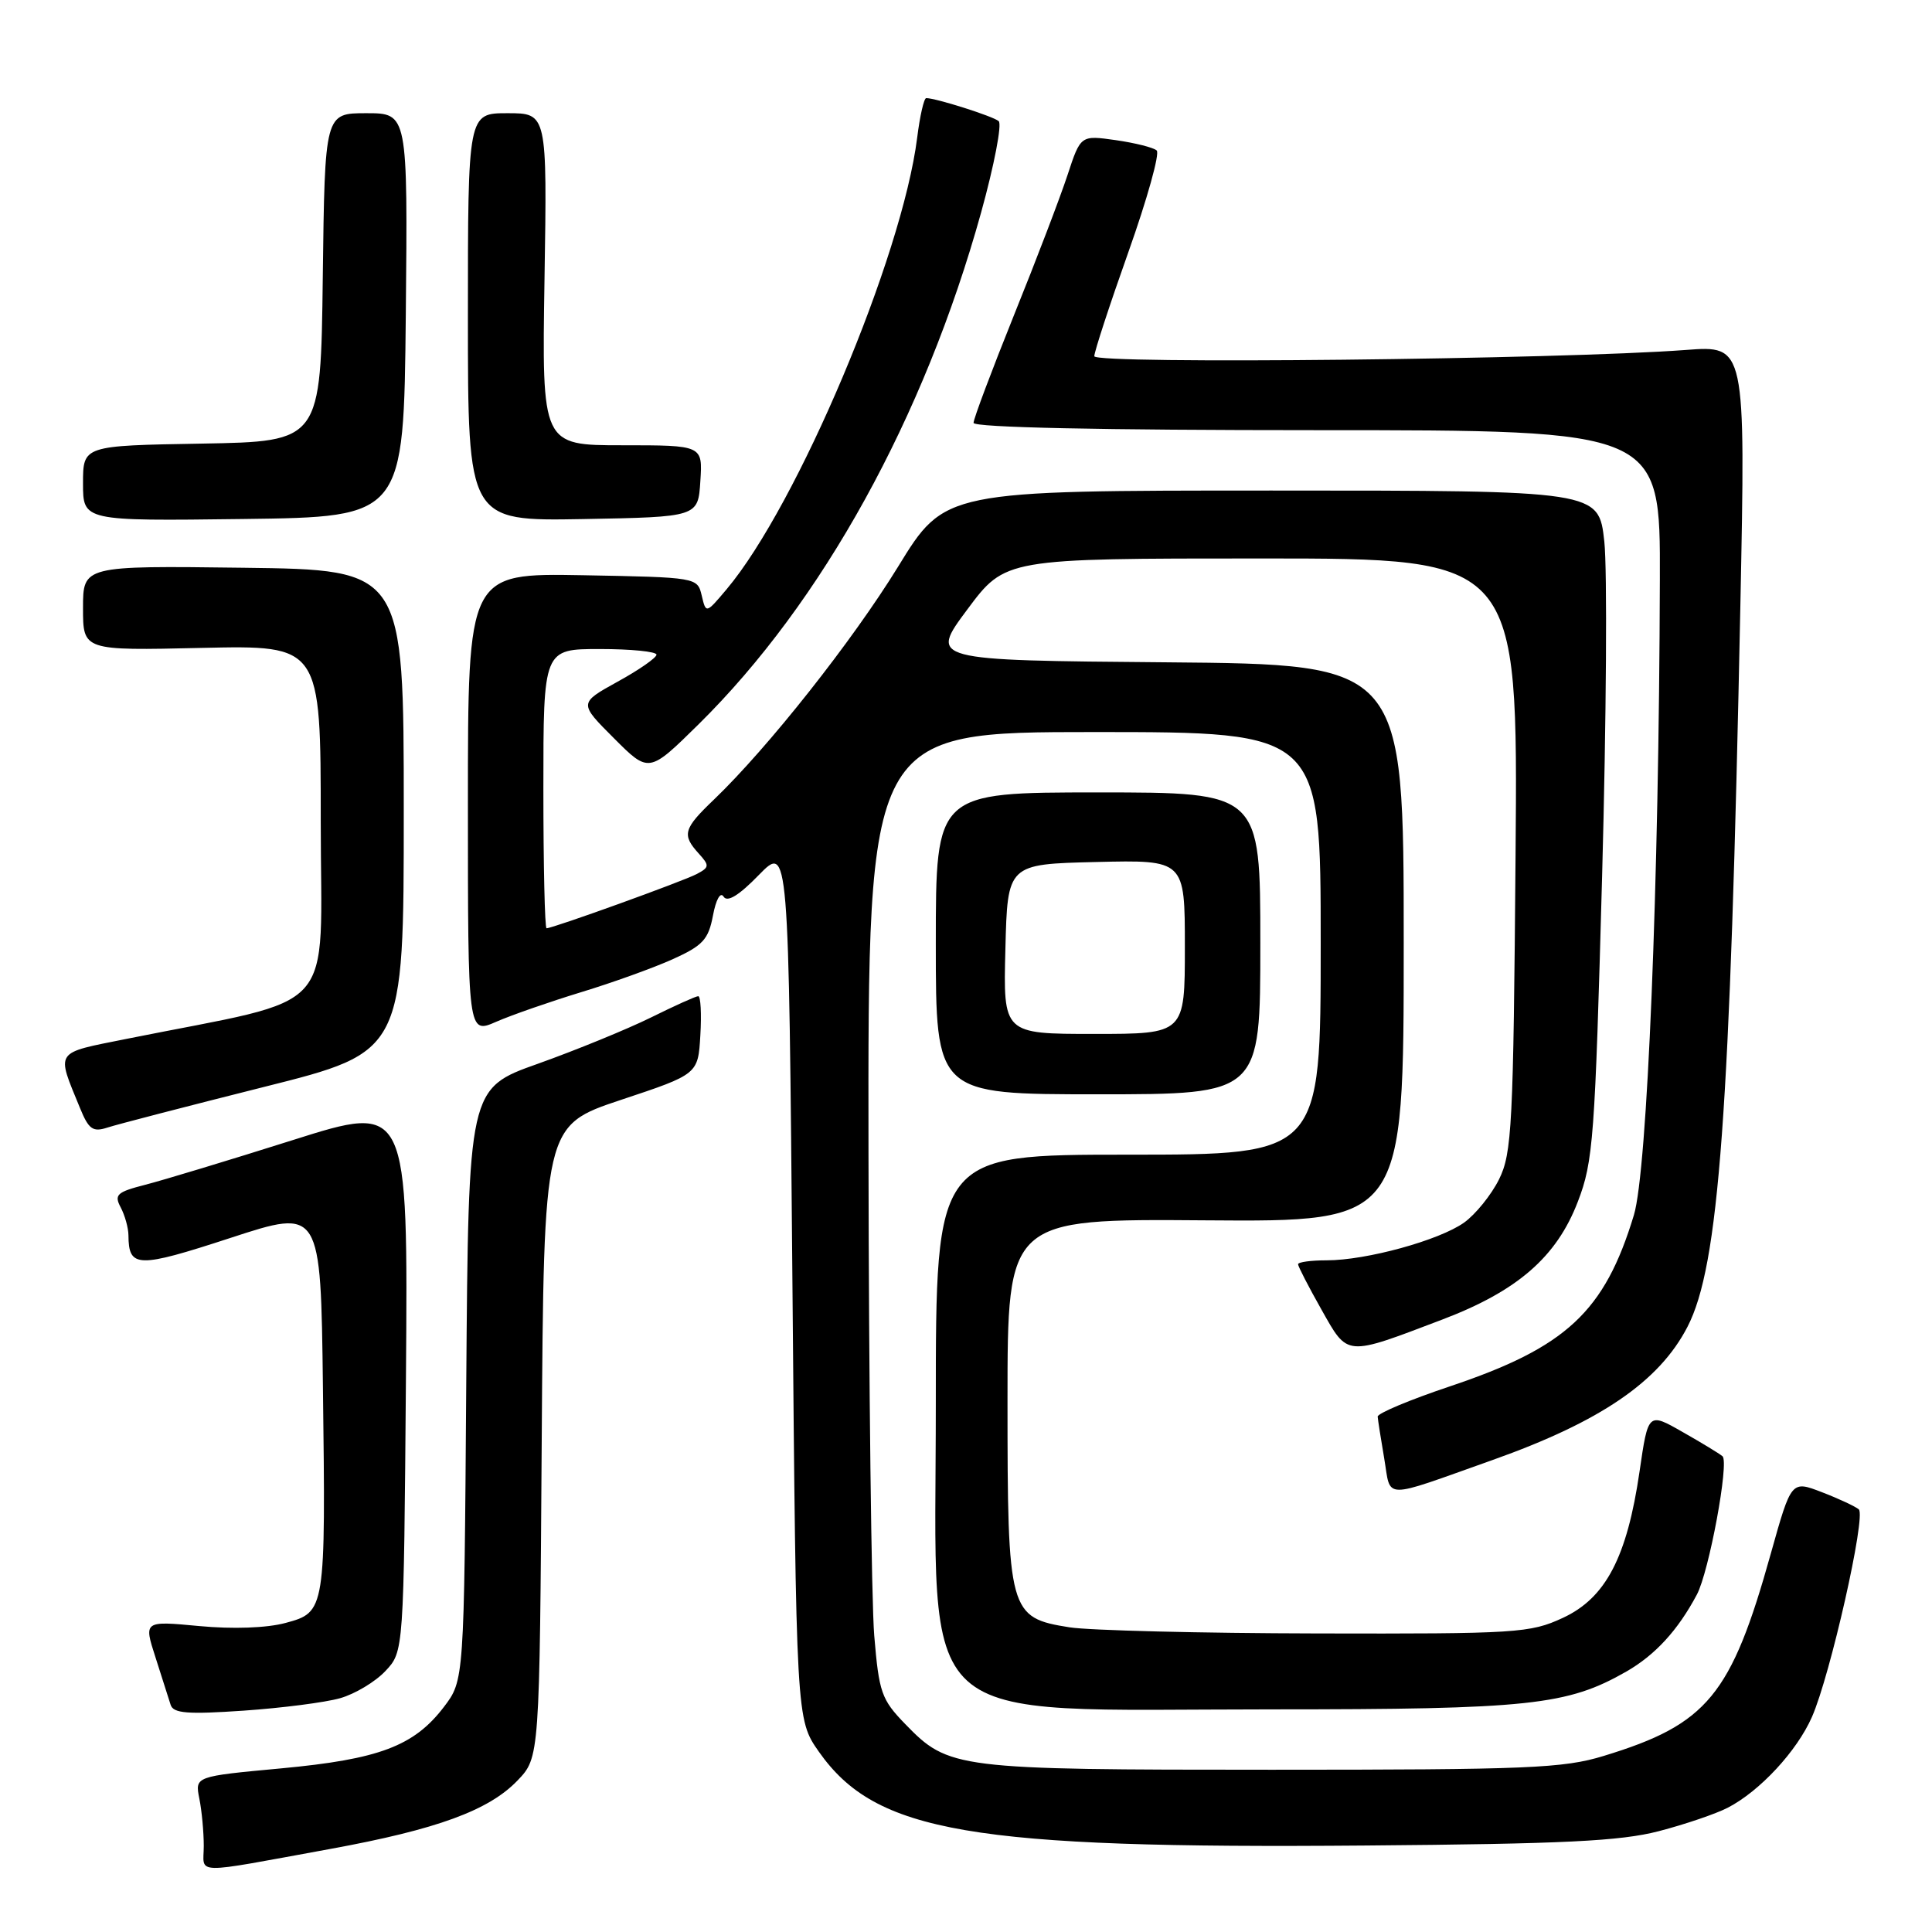 <?xml version="1.0" encoding="UTF-8" standalone="no"?>
<!DOCTYPE svg PUBLIC "-//W3C//DTD SVG 1.1//EN" "http://www.w3.org/Graphics/SVG/1.1/DTD/svg11.dtd" >
<svg xmlns="http://www.w3.org/2000/svg" xmlns:xlink="http://www.w3.org/1999/xlink" version="1.1" viewBox="0 0 256 256">
 <g >
 <path fill="currentColor"
d=" M 43.84 244.98 C 57.89 242.41 64.77 239.89 68.57 235.93 C 71.50 232.87 71.50 232.87 71.78 191.01 C 72.06 149.15 72.06 149.15 82.28 145.74 C 92.50 142.34 92.50 142.34 92.80 137.17 C 92.97 134.33 92.84 132.00 92.52 132.00 C 92.20 132.00 89.37 133.28 86.22 134.84 C 83.07 136.39 76.35 139.14 71.28 140.95 C 62.07 144.22 62.07 144.22 61.78 183.44 C 61.50 222.66 61.50 222.66 58.81 226.19 C 54.85 231.37 50.23 233.11 37.24 234.32 C 25.83 235.38 25.83 235.38 26.41 238.31 C 26.74 239.93 27.00 242.76 27.00 244.60 C 27.00 248.43 25.14 248.39 43.84 244.98 Z  M 219.80 242.64 C 223.26 241.74 227.38 240.34 228.94 239.53 C 233.18 237.34 238.10 232.04 240.09 227.51 C 242.52 222.01 247.29 200.87 246.30 200.00 C 245.86 199.62 243.67 198.59 241.43 197.73 C 237.36 196.16 237.36 196.16 234.65 205.83 C 229.39 224.66 226.24 228.48 212.50 232.67 C 207.14 234.31 202.46 234.50 168.50 234.50 C 126.59 234.50 125.71 234.39 119.94 228.44 C 116.79 225.19 116.47 224.27 115.84 216.71 C 115.47 212.19 115.12 183.41 115.08 152.75 C 115.00 97.00 115.00 97.00 145.00 97.00 C 175.00 97.00 175.00 97.00 175.00 125.00 C 175.00 153.00 175.00 153.00 149.50 153.00 C 124.00 153.00 124.00 153.00 124.00 186.05 C 124.00 229.89 120.27 226.50 168.50 226.50 C 202.65 226.50 207.68 225.96 215.50 221.49 C 219.33 219.29 222.33 216.02 224.84 211.30 C 226.46 208.27 229.15 193.73 228.24 192.96 C 227.83 192.61 225.45 191.16 222.94 189.74 C 218.39 187.14 218.39 187.14 217.25 194.97 C 215.59 206.36 212.76 211.75 207.08 214.38 C 202.75 216.39 200.98 216.50 174.50 216.44 C 159.10 216.41 144.35 216.04 141.73 215.63 C 133.68 214.35 133.50 213.70 133.50 185.54 C 133.50 161.50 133.50 161.50 159.75 161.70 C 186.00 161.90 186.00 161.90 186.00 124.96 C 186.00 88.03 186.00 88.03 154.57 87.76 C 123.15 87.50 123.15 87.50 128.18 80.75 C 133.21 74.00 133.21 74.00 167.17 74.00 C 201.14 74.00 201.14 74.00 200.82 113.25 C 200.53 149.22 200.34 152.81 198.63 156.27 C 197.60 158.34 195.51 160.92 194.00 162.00 C 190.70 164.35 181.05 167.00 175.79 167.00 C 173.71 167.00 172.00 167.23 172.00 167.52 C 172.00 167.80 173.39 170.50 175.09 173.51 C 178.64 179.80 178.18 179.76 191.08 174.86 C 201.07 171.07 206.26 166.56 209.07 159.23 C 211.12 153.91 211.34 150.84 212.29 116.00 C 212.85 95.38 212.98 75.46 212.58 71.75 C 211.84 65.00 211.84 65.00 168.52 65.00 C 125.19 65.00 125.19 65.00 119.00 75.09 C 112.93 84.96 101.77 99.07 94.60 105.95 C 90.55 109.82 90.33 110.61 92.58 113.09 C 94.03 114.69 94.01 114.92 92.33 115.81 C 90.55 116.76 73.26 123.00 72.42 123.00 C 72.19 123.00 72.00 114.67 72.00 104.50 C 72.00 86.00 72.00 86.00 79.50 86.00 C 83.62 86.00 86.99 86.34 86.99 86.75 C 86.98 87.16 84.66 88.78 81.83 90.33 C 76.70 93.17 76.70 93.17 81.34 97.81 C 85.98 102.46 85.98 102.46 92.56 95.98 C 108.95 79.82 122.46 55.33 130.01 28.13 C 131.74 21.88 132.79 16.44 132.33 16.05 C 131.58 15.40 124.01 13.00 122.73 13.00 C 122.43 13.00 121.89 15.36 121.53 18.25 C 119.54 34.04 105.66 66.94 96.28 78.08 C 93.55 81.32 93.55 81.32 92.98 78.91 C 92.41 76.51 92.36 76.50 77.21 76.22 C 62.00 75.95 62.00 75.95 62.00 106.49 C 62.00 137.03 62.00 137.03 65.75 135.39 C 67.81 134.49 72.88 132.73 77.00 131.47 C 81.12 130.22 86.59 128.25 89.14 127.10 C 93.13 125.30 93.87 124.49 94.47 121.32 C 94.87 119.18 95.46 118.13 95.88 118.81 C 96.37 119.60 97.92 118.65 100.55 115.94 C 104.50 111.90 104.50 111.90 105.00 169.87 C 105.50 227.83 105.50 227.83 108.51 232.12 C 116.05 242.83 128.59 244.98 181.00 244.54 C 207.21 244.33 214.72 243.96 219.80 242.64 Z  M 45.07 225.02 C 47.04 224.46 49.74 222.84 51.07 221.42 C 53.50 218.84 53.50 218.84 53.79 182.54 C 54.07 146.23 54.07 146.23 38.79 151.07 C 30.38 153.73 21.58 156.39 19.24 156.99 C 15.49 157.95 15.10 158.31 15.99 159.98 C 16.54 161.02 17.01 162.69 17.02 163.68 C 17.05 168.03 18.20 168.06 30.54 164.03 C 42.50 160.12 42.50 160.12 42.79 183.81 C 43.16 213.48 43.13 213.62 37.83 215.05 C 35.34 215.72 30.87 215.88 26.39 215.46 C 19.04 214.77 19.04 214.77 20.61 219.63 C 21.47 222.31 22.37 225.13 22.61 225.90 C 22.97 227.03 24.84 227.18 32.28 226.67 C 37.35 226.32 43.11 225.58 45.07 225.02 Z  M 197.77 193.46 C 212.07 188.38 219.85 183.07 223.60 175.81 C 227.78 167.73 229.25 147.68 230.61 80.13 C 231.30 45.77 231.30 45.77 223.40 46.37 C 206.69 47.63 145.00 48.29 145.00 47.20 C 145.00 46.61 147.03 40.40 149.52 33.39 C 152.01 26.38 153.70 20.33 153.27 19.94 C 152.85 19.55 150.41 18.94 147.85 18.57 C 143.19 17.91 143.19 17.91 141.45 23.20 C 140.49 26.12 137.30 34.48 134.35 41.78 C 131.41 49.09 129.00 55.50 129.00 56.03 C 129.00 56.64 145.88 57.00 174.50 57.00 C 220.00 57.00 220.00 57.00 219.94 76.75 C 219.83 117.20 218.28 155.12 216.50 161.00 C 212.61 173.83 207.55 178.53 192.09 183.71 C 186.81 185.48 182.52 187.28 182.55 187.71 C 182.58 188.15 182.97 190.65 183.42 193.28 C 184.35 198.75 182.92 198.73 197.77 193.46 Z  M 35.00 144.02 C 53.50 139.38 53.50 139.38 53.50 107.44 C 53.50 75.50 53.50 75.50 32.25 75.23 C 11.00 74.96 11.00 74.96 11.00 80.58 C 11.00 86.21 11.00 86.21 26.75 85.85 C 42.50 85.50 42.50 85.50 42.50 108.90 C 42.50 135.04 45.29 131.93 16.75 137.66 C 7.10 139.60 7.44 139.10 10.60 146.82 C 11.75 149.64 12.30 150.04 14.23 149.41 C 15.48 149.00 24.82 146.58 35.00 144.02 Z  M 167.00 125.00 C 167.00 105.00 167.00 105.00 145.50 105.00 C 124.00 105.00 124.00 105.00 124.00 125.00 C 124.00 145.00 124.00 145.00 145.50 145.00 C 167.00 145.00 167.00 145.00 167.00 125.00 Z  M 53.77 41.75 C 54.03 15.00 54.03 15.00 48.54 15.00 C 43.04 15.00 43.04 15.00 42.77 36.75 C 42.50 58.50 42.50 58.50 26.75 58.78 C 11.00 59.05 11.00 59.05 11.00 64.05 C 11.00 69.04 11.00 69.04 32.25 68.77 C 53.50 68.50 53.50 68.50 53.77 41.75 Z  M 92.80 63.75 C 93.11 59.00 93.11 59.00 82.46 59.00 C 71.80 59.00 71.80 59.00 72.15 37.00 C 72.50 15.00 72.50 15.00 67.25 15.00 C 62.00 15.00 62.00 15.00 62.00 42.03 C 62.00 69.05 62.00 69.05 77.25 68.78 C 92.50 68.50 92.50 68.50 92.80 63.75 Z  M 133.22 125.75 C 133.50 114.50 133.50 114.50 145.25 114.22 C 157.00 113.94 157.00 113.94 157.00 125.47 C 157.00 137.00 157.00 137.00 144.97 137.00 C 132.93 137.00 132.93 137.00 133.22 125.75 Z "/>
</g>
</svg>